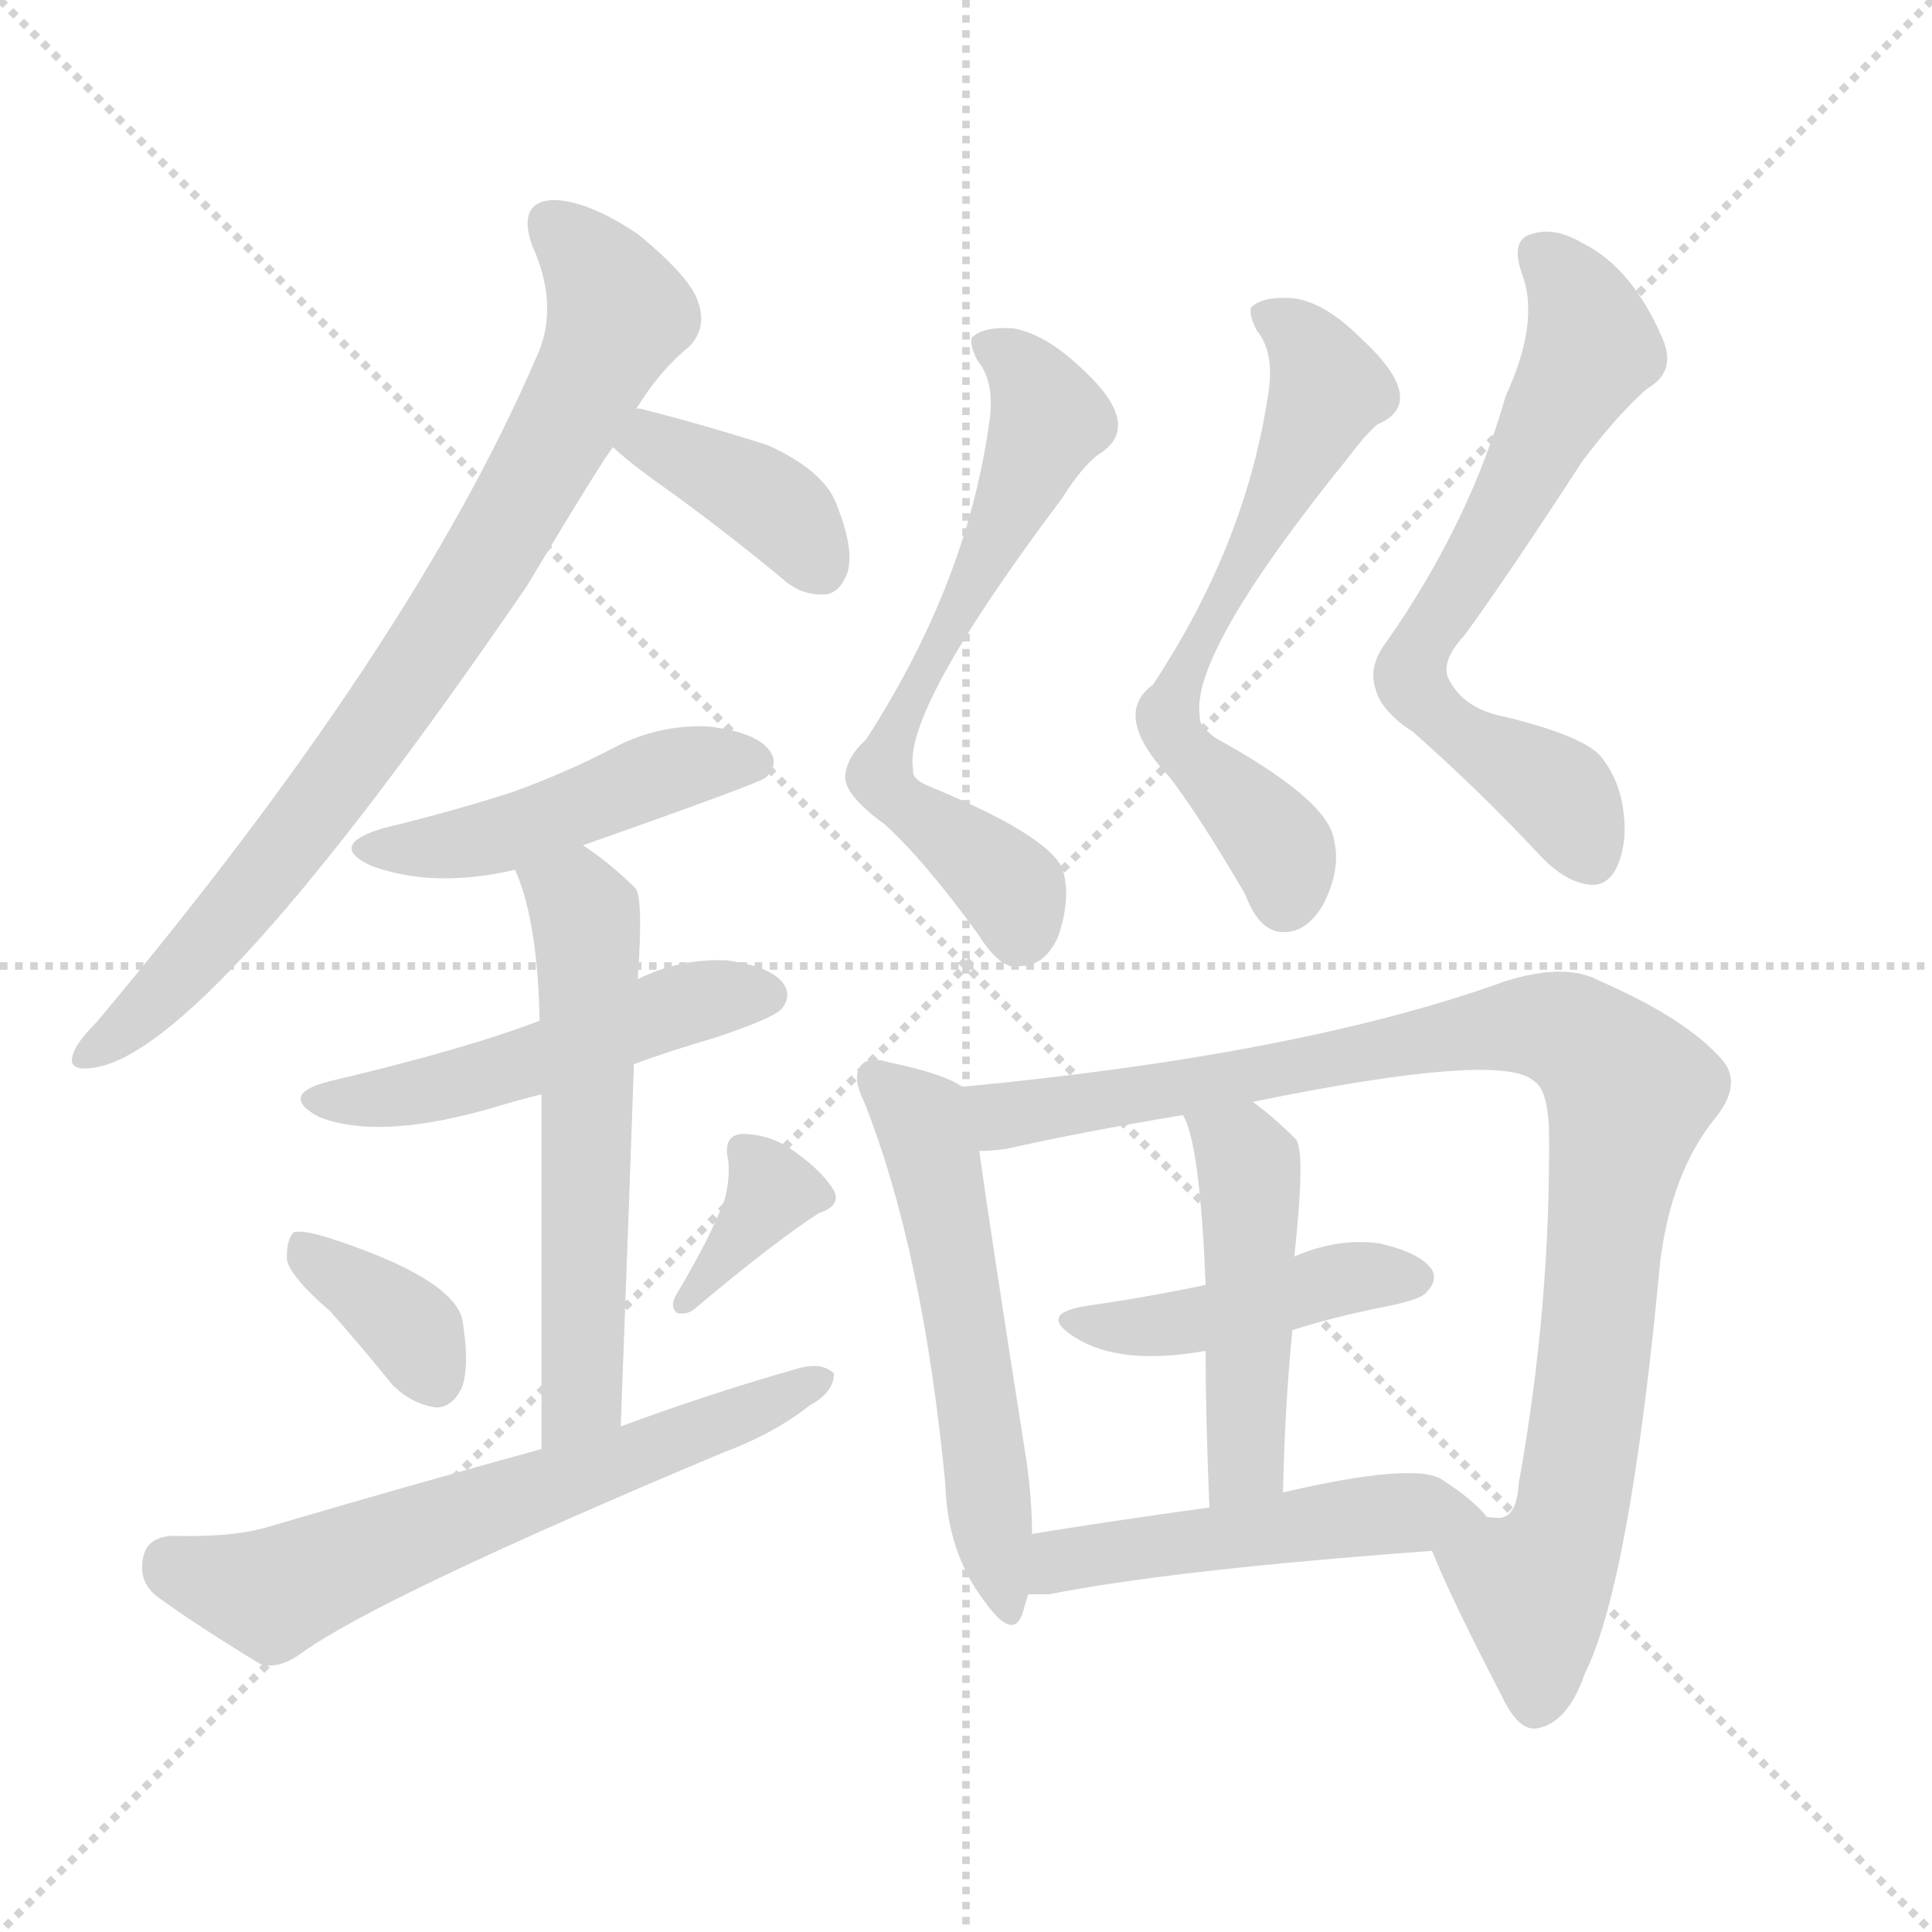 <svg xmlns="http://www.w3.org/2000/svg" version="1.1" viewBox="0 0 1024 1024">
  <g stroke="lightgray" stroke-dasharray="1,1" stroke-width="1" transform="scale(4, 4)">
    <line x1="0" y1="0" x2="256" y2="256" />
    <line x1="256" y1="0" x2="0" y2="256" />
    <line x1="128" y1="0" x2="128" y2="256" />
    <line x1="0" y1="128" x2="256" y2="128" />
  </g>
  <g transform="scale(1.0, -1.0) translate(0.0, -924.00)">
    <style type="text/css">
      
        @keyframes keyframes0 {
          from {
            stroke: blue;
            stroke-dashoffset: 801;
            stroke-width: 128;
          }
          72% {
            animation-timing-function: step-end;
            stroke: blue;
            stroke-dashoffset: 0;
            stroke-width: 128;
          }
          to {
            stroke: black;
            stroke-width: 1024;
          }
        }
        #make-me-a-hanzi-animation-0 {
          animation: keyframes0 0.902s both;
          animation-delay: 0s;
          animation-timing-function: linear;
        }
      
        @keyframes keyframes1 {
          from {
            stroke: blue;
            stroke-dashoffset: 381;
            stroke-width: 128;
          }
          55% {
            animation-timing-function: step-end;
            stroke: blue;
            stroke-dashoffset: 0;
            stroke-width: 128;
          }
          to {
            stroke: black;
            stroke-width: 1024;
          }
        }
        #make-me-a-hanzi-animation-1 {
          animation: keyframes1 0.56s both;
          animation-delay: 0.902s;
          animation-timing-function: linear;
        }
      
        @keyframes keyframes2 {
          from {
            stroke: blue;
            stroke-dashoffset: 466;
            stroke-width: 128;
          }
          60% {
            animation-timing-function: step-end;
            stroke: blue;
            stroke-dashoffset: 0;
            stroke-width: 128;
          }
          to {
            stroke: black;
            stroke-width: 1024;
          }
        }
        #make-me-a-hanzi-animation-2 {
          animation: keyframes2 0.629s both;
          animation-delay: 1.462s;
          animation-timing-function: linear;
        }
      
        @keyframes keyframes3 {
          from {
            stroke: blue;
            stroke-dashoffset: 499;
            stroke-width: 128;
          }
          62% {
            animation-timing-function: step-end;
            stroke: blue;
            stroke-dashoffset: 0;
            stroke-width: 128;
          }
          to {
            stroke: black;
            stroke-width: 1024;
          }
        }
        #make-me-a-hanzi-animation-3 {
          animation: keyframes3 0.656s both;
          animation-delay: 2.091s;
          animation-timing-function: linear;
        }
      
        @keyframes keyframes4 {
          from {
            stroke: blue;
            stroke-dashoffset: 572;
            stroke-width: 128;
          }
          65% {
            animation-timing-function: step-end;
            stroke: blue;
            stroke-dashoffset: 0;
            stroke-width: 128;
          }
          to {
            stroke: black;
            stroke-width: 1024;
          }
        }
        #make-me-a-hanzi-animation-4 {
          animation: keyframes4 0.715s both;
          animation-delay: 2.747s;
          animation-timing-function: linear;
        }
      
        @keyframes keyframes5 {
          from {
            stroke: blue;
            stroke-dashoffset: 358;
            stroke-width: 128;
          }
          54% {
            animation-timing-function: step-end;
            stroke: blue;
            stroke-dashoffset: 0;
            stroke-width: 128;
          }
          to {
            stroke: black;
            stroke-width: 1024;
          }
        }
        #make-me-a-hanzi-animation-5 {
          animation: keyframes5 0.541s both;
          animation-delay: 3.463s;
          animation-timing-function: linear;
        }
      
        @keyframes keyframes6 {
          from {
            stroke: blue;
            stroke-dashoffset: 354;
            stroke-width: 128;
          }
          54% {
            animation-timing-function: step-end;
            stroke: blue;
            stroke-dashoffset: 0;
            stroke-width: 128;
          }
          to {
            stroke: black;
            stroke-width: 1024;
          }
        }
        #make-me-a-hanzi-animation-6 {
          animation: keyframes6 0.538s both;
          animation-delay: 4.004s;
          animation-timing-function: linear;
        }
      
        @keyframes keyframes7 {
          from {
            stroke: blue;
            stroke-dashoffset: 626;
            stroke-width: 128;
          }
          67% {
            animation-timing-function: step-end;
            stroke: blue;
            stroke-dashoffset: 0;
            stroke-width: 128;
          }
          to {
            stroke: black;
            stroke-width: 1024;
          }
        }
        #make-me-a-hanzi-animation-7 {
          animation: keyframes7 0.759s both;
          animation-delay: 4.542s;
          animation-timing-function: linear;
        }
      
        @keyframes keyframes8 {
          from {
            stroke: blue;
            stroke-dashoffset: 630;
            stroke-width: 128;
          }
          67% {
            animation-timing-function: step-end;
            stroke: blue;
            stroke-dashoffset: 0;
            stroke-width: 128;
          }
          to {
            stroke: black;
            stroke-width: 1024;
          }
        }
        #make-me-a-hanzi-animation-8 {
          animation: keyframes8 0.763s both;
          animation-delay: 5.302s;
          animation-timing-function: linear;
        }
      
        @keyframes keyframes9 {
          from {
            stroke: blue;
            stroke-dashoffset: 622;
            stroke-width: 128;
          }
          67% {
            animation-timing-function: step-end;
            stroke: blue;
            stroke-dashoffset: 0;
            stroke-width: 128;
          }
          to {
            stroke: black;
            stroke-width: 1024;
          }
        }
        #make-me-a-hanzi-animation-9 {
          animation: keyframes9 0.756s both;
          animation-delay: 6.064s;
          animation-timing-function: linear;
        }
      
        @keyframes keyframes10 {
          from {
            stroke: blue;
            stroke-dashoffset: 650;
            stroke-width: 128;
          }
          68% {
            animation-timing-function: step-end;
            stroke: blue;
            stroke-dashoffset: 0;
            stroke-width: 128;
          }
          to {
            stroke: black;
            stroke-width: 1024;
          }
        }
        #make-me-a-hanzi-animation-10 {
          animation: keyframes10 0.779s both;
          animation-delay: 6.82s;
          animation-timing-function: linear;
        }
      
        @keyframes keyframes11 {
          from {
            stroke: blue;
            stroke-dashoffset: 550;
            stroke-width: 128;
          }
          64% {
            animation-timing-function: step-end;
            stroke: blue;
            stroke-dashoffset: 0;
            stroke-width: 128;
          }
          to {
            stroke: black;
            stroke-width: 1024;
          }
        }
        #make-me-a-hanzi-animation-11 {
          animation: keyframes11 0.698s both;
          animation-delay: 7.599s;
          animation-timing-function: linear;
        }
      
        @keyframes keyframes12 {
          from {
            stroke: blue;
            stroke-dashoffset: 952;
            stroke-width: 128;
          }
          76% {
            animation-timing-function: step-end;
            stroke: blue;
            stroke-dashoffset: 0;
            stroke-width: 128;
          }
          to {
            stroke: black;
            stroke-width: 1024;
          }
        }
        #make-me-a-hanzi-animation-12 {
          animation: keyframes12 1.025s both;
          animation-delay: 8.297s;
          animation-timing-function: linear;
        }
      
        @keyframes keyframes13 {
          from {
            stroke: blue;
            stroke-dashoffset: 436;
            stroke-width: 128;
          }
          59% {
            animation-timing-function: step-end;
            stroke: blue;
            stroke-dashoffset: 0;
            stroke-width: 128;
          }
          to {
            stroke: black;
            stroke-width: 1024;
          }
        }
        #make-me-a-hanzi-animation-13 {
          animation: keyframes13 0.605s both;
          animation-delay: 9.322s;
          animation-timing-function: linear;
        }
      
        @keyframes keyframes14 {
          from {
            stroke: blue;
            stroke-dashoffset: 471;
            stroke-width: 128;
          }
          61% {
            animation-timing-function: step-end;
            stroke: blue;
            stroke-dashoffset: 0;
            stroke-width: 128;
          }
          to {
            stroke: black;
            stroke-width: 1024;
          }
        }
        #make-me-a-hanzi-animation-14 {
          animation: keyframes14 0.633s both;
          animation-delay: 9.927s;
          animation-timing-function: linear;
        }
      
        @keyframes keyframes15 {
          from {
            stroke: blue;
            stroke-dashoffset: 493;
            stroke-width: 128;
          }
          62% {
            animation-timing-function: step-end;
            stroke: blue;
            stroke-dashoffset: 0;
            stroke-width: 128;
          }
          to {
            stroke: black;
            stroke-width: 1024;
          }
        }
        #make-me-a-hanzi-animation-15 {
          animation: keyframes15 0.651s both;
          animation-delay: 10.56s;
          animation-timing-function: linear;
        }
      
    </style>
    
      <path d="M 337 707 Q 350 728 365 740 Q 375 750 370 764 Q 366 777 338 800 Q 311 818 293 818 Q 274 817 282 794 Q 297 761 284 734 Q 218 581 51 382 Q 41 372 39 366 Q 35 356 49 358 Q 109 365 279 613 Q 321 683 325 687 L 337 707 Z" fill="lightgray" />
    
      <path d="M 325 687 Q 331 681 346 670 Q 380 646 415 617 Q 425 608 438 609 Q 445 610 449 620 Q 453 632 444 655 Q 438 674 407 688 Q 376 698 341 707 Q 338 708 337 707 C 307 708 303 707 325 687 Z" fill="lightgray" />
    
      <path d="M 309 476 Q 403 509 406 512 Q 413 519 408 526 Q 401 536 375 539 Q 348 540 324 527 Q 299 514 271 504 Q 240 494 203 485 Q 173 476 197 465 Q 230 453 273 463 L 309 476 Z" fill="lightgray" />
    
      <path d="M 336 360 Q 355 367 379 374 Q 409 384 414 389 Q 420 396 415 403 Q 408 412 385 415 Q 360 416 338 405 L 286 383 Q 247 368 175 351 Q 147 344 169 332 Q 202 319 265 338 Q 275 341 287 344 L 336 360 Z" fill="lightgray" />
    
      <path d="M 329 168 Q 333 274 336 360 L 338 405 Q 341 447 337 453 Q 324 466 309 476 C 285 493 262 491 273 463 Q 285 436 286 383 L 287 344 Q 287 280 287 156 C 287 126 328 138 329 168 Z" fill="lightgray" />
    
      <path d="M 175 229 Q 191 211 208 190 Q 218 180 231 178 Q 240 178 245 189 Q 249 201 245 225 Q 239 247 174 268 Q 161 272 156 271 Q 152 268 152 257 Q 153 248 175 229 Z" fill="lightgray" />
    
      <path d="M 384 288 Q 377 269 358 237 Q 355 231 359 228 Q 365 227 369 231 Q 412 267 434 281 Q 446 285 442 293 Q 436 303 422 313 Q 409 323 393 323 Q 383 322 386 309 Q 387 299 384 288 Z" fill="lightgray" />
    
      <path d="M 287 156 Q 218 137 143 115 Q 124 109 91 110 Q 78 109 76 99 Q 73 86 83 78 Q 105 62 138 42 Q 148 39 160 48 Q 202 78 383 154 Q 410 164 429 179 Q 442 186 442 196 Q 436 202 424 199 Q 378 186 329 168 L 287 156 Z" fill="lightgray" />
    
      <path d="M 524 698 Q 512 614 459 532 Q 449 523 448 513 Q 447 503 469 487 Q 490 468 519 428 Q 531 409 541 412 Q 554 412 561 428 Q 568 449 563 464 Q 554 482 493 507 Q 483 511 484 516 Q 478 547 563 660 Q 573 676 582 683 Q 607 698 573 729 Q 554 747 537 750 Q 521 751 515 745 Q 514 741 518 733 Q 528 721 524 698 Z" fill="lightgray" />
    
      <path d="M 672 714 Q 660 635 611 561 Q 589 545 620 512 Q 636 491 660 450 Q 667 431 679 430 Q 692 429 701 444 Q 711 463 707 479 Q 704 500 644 533 Q 635 540 636 544 Q 630 577 715 682 Q 724 694 730 699 Q 758 711 721 745 Q 702 764 685 766 Q 669 767 663 761 Q 662 757 666 749 Q 676 737 672 714 Z" fill="lightgray" />
    
      <path d="M 798 714 Q 779 647 735 584 Q 725 571 729 559 Q 732 547 749 536 Q 783 506 814 473 Q 830 455 845 455 Q 858 456 861 480 Q 862 505 850 521 Q 843 533 798 544 Q 777 548 769 562 Q 762 572 776 587 Q 798 617 839 680 Q 858 705 873 718 Q 889 727 881 745 Q 865 782 839 795 Q 824 804 812 800 Q 800 797 807 778 Q 816 753 798 714 Z" fill="lightgray" />
    
      <path d="M 510 348 Q 500 355 471 361 Q 461 364 457 360 Q 451 354 458 340 Q 489 262 501 138 Q 502 101 522 75 Q 537 54 542 69 Q 543 73 545 79 L 547 111 Q 547 129 544 150 Q 525 271 519 314 C 515 344 515 346 510 348 Z" fill="lightgray" />
    
      <path d="M 759 102 Q 769 77 796 25 Q 805 6 815 8 Q 831 11 840 37 Q 864 85 880 256 Q 886 302 908 330 Q 924 349 913 362 Q 894 384 848 404 Q 830 414 798 404 Q 690 365 510 348 C 480 345 489 310 519 314 Q 526 314 533 315 Q 573 324 627 333 L 664 340 Q 796 367 813 351 Q 820 347 821 326 Q 822 232 805 138 Q 804 122 797 120 Q 796 119 788 120 C 763 104 759 103 759 102 Z" fill="lightgray" />
    
      <path d="M 685 219 Q 707 226 732 231 Q 753 235 756 239 Q 762 245 759 251 Q 753 260 731 265 Q 709 268 686 258 L 639 243 Q 611 237 577 232 Q 549 228 570 215 Q 594 200 639 208 L 685 219 Z" fill="lightgray" />
    
      <path d="M 680 133 Q 681 179 685 219 L 686 258 Q 692 313 687 320 Q 675 332 664 340 C 640 358 615 361 627 333 Q 636 318 639 243 L 639 208 Q 639 174 641 125 C 642 95 679 103 680 133 Z" fill="lightgray" />
    
      <path d="M 545 79 Q 549 79 556 79 Q 622 92 759 102 C 789 104 802 105 788 120 Q 781 129 764 140 Q 749 149 680 133 L 641 125 Q 590 118 547 111 C 517 106 515 79 545 79 Z" fill="lightgray" />
    
    
      <clipPath id="make-me-a-hanzi-clip-0">
        <path d="M 337 707 Q 350 728 365 740 Q 375 750 370 764 Q 366 777 338 800 Q 311 818 293 818 Q 274 817 282 794 Q 297 761 284 734 Q 218 581 51 382 Q 41 372 39 366 Q 35 356 49 358 Q 109 365 279 613 Q 321 683 325 687 L 337 707 Z" />
      </clipPath>
      <path clip-path="url(#make-me-a-hanzi-clip-0)" d="M 293 804 L 317 780 L 328 758 L 265 636 L 138 456 L 77 389 L 47 366" fill="none" id="make-me-a-hanzi-animation-0" stroke-dasharray="673 1346" stroke-linecap="round" />
    
      <clipPath id="make-me-a-hanzi-clip-1">
        <path d="M 325 687 Q 331 681 346 670 Q 380 646 415 617 Q 425 608 438 609 Q 445 610 449 620 Q 453 632 444 655 Q 438 674 407 688 Q 376 698 341 707 Q 338 708 337 707 C 307 708 303 707 325 687 Z" />
      </clipPath>
      <path clip-path="url(#make-me-a-hanzi-clip-1)" d="M 334 689 L 346 690 L 393 667 L 419 648 L 434 624" fill="none" id="make-me-a-hanzi-animation-1" stroke-dasharray="253 506" stroke-linecap="round" />
    
      <clipPath id="make-me-a-hanzi-clip-2">
        <path d="M 309 476 Q 403 509 406 512 Q 413 519 408 526 Q 401 536 375 539 Q 348 540 324 527 Q 299 514 271 504 Q 240 494 203 485 Q 173 476 197 465 Q 230 453 273 463 L 309 476 Z" />
      </clipPath>
      <path clip-path="url(#make-me-a-hanzi-clip-2)" d="M 197 476 L 220 473 L 271 483 L 349 514 L 400 520" fill="none" id="make-me-a-hanzi-animation-2" stroke-dasharray="338 676" stroke-linecap="round" />
    
      <clipPath id="make-me-a-hanzi-clip-3">
        <path d="M 336 360 Q 355 367 379 374 Q 409 384 414 389 Q 420 396 415 403 Q 408 412 385 415 Q 360 416 338 405 L 286 383 Q 247 368 175 351 Q 147 344 169 332 Q 202 319 265 338 Q 275 341 287 344 L 336 360 Z" />
      </clipPath>
      <path clip-path="url(#make-me-a-hanzi-clip-3)" d="M 170 342 L 236 348 L 361 391 L 405 397" fill="none" id="make-me-a-hanzi-animation-3" stroke-dasharray="371 742" stroke-linecap="round" />
    
      <clipPath id="make-me-a-hanzi-clip-4">
        <path d="M 329 168 Q 333 274 336 360 L 338 405 Q 341 447 337 453 Q 324 466 309 476 C 285 493 262 491 273 463 Q 285 436 286 383 L 287 344 Q 287 280 287 156 C 287 126 328 138 329 168 Z" />
      </clipPath>
      <path clip-path="url(#make-me-a-hanzi-clip-4)" d="M 281 460 L 307 445 L 312 416 L 309 193 L 304 177 L 292 166" fill="none" id="make-me-a-hanzi-animation-4" stroke-dasharray="444 888" stroke-linecap="round" />
    
      <clipPath id="make-me-a-hanzi-clip-5">
        <path d="M 175 229 Q 191 211 208 190 Q 218 180 231 178 Q 240 178 245 189 Q 249 201 245 225 Q 239 247 174 268 Q 161 272 156 271 Q 152 268 152 257 Q 153 248 175 229 Z" />
      </clipPath>
      <path clip-path="url(#make-me-a-hanzi-clip-5)" d="M 159 263 L 207 230 L 230 193" fill="none" id="make-me-a-hanzi-animation-5" stroke-dasharray="230 460" stroke-linecap="round" />
    
      <clipPath id="make-me-a-hanzi-clip-6">
        <path d="M 384 288 Q 377 269 358 237 Q 355 231 359 228 Q 365 227 369 231 Q 412 267 434 281 Q 446 285 442 293 Q 436 303 422 313 Q 409 323 393 323 Q 383 322 386 309 Q 387 299 384 288 Z" />
      </clipPath>
      <path clip-path="url(#make-me-a-hanzi-clip-6)" d="M 431 292 L 409 293 L 363 233" fill="none" id="make-me-a-hanzi-animation-6" stroke-dasharray="226 452" stroke-linecap="round" />
    
      <clipPath id="make-me-a-hanzi-clip-7">
        <path d="M 287 156 Q 218 137 143 115 Q 124 109 91 110 Q 78 109 76 99 Q 73 86 83 78 Q 105 62 138 42 Q 148 39 160 48 Q 202 78 383 154 Q 410 164 429 179 Q 442 186 442 196 Q 436 202 424 199 Q 378 186 329 168 L 287 156 Z" />
      </clipPath>
      <path clip-path="url(#make-me-a-hanzi-clip-7)" d="M 90 96 L 144 79 L 436 193" fill="none" id="make-me-a-hanzi-animation-7" stroke-dasharray="498 996" stroke-linecap="round" />
    
      <clipPath id="make-me-a-hanzi-clip-8">
        <path d="M 524 698 Q 512 614 459 532 Q 449 523 448 513 Q 447 503 469 487 Q 490 468 519 428 Q 531 409 541 412 Q 554 412 561 428 Q 568 449 563 464 Q 554 482 493 507 Q 483 511 484 516 Q 478 547 563 660 Q 573 676 582 683 Q 607 698 573 729 Q 554 747 537 750 Q 521 751 515 745 Q 514 741 518 733 Q 528 721 524 698 Z" />
      </clipPath>
      <path clip-path="url(#make-me-a-hanzi-clip-8)" d="M 523 741 L 538 733 L 556 700 L 530 639 L 479 548 L 467 512 L 531 458 L 540 432" fill="none" id="make-me-a-hanzi-animation-8" stroke-dasharray="502 1004" stroke-linecap="round" />
    
      <clipPath id="make-me-a-hanzi-clip-9">
        <path d="M 672 714 Q 660 635 611 561 Q 589 545 620 512 Q 636 491 660 450 Q 667 431 679 430 Q 692 429 701 444 Q 711 463 707 479 Q 704 500 644 533 Q 635 540 636 544 Q 630 577 715 682 Q 724 694 730 699 Q 758 711 721 745 Q 702 764 685 766 Q 669 767 663 761 Q 662 757 666 749 Q 676 737 672 714 Z" />
      </clipPath>
      <path clip-path="url(#make-me-a-hanzi-clip-9)" d="M 671 757 L 692 742 L 704 718 L 680 662 L 631 577 L 619 540 L 675 479 L 681 447" fill="none" id="make-me-a-hanzi-animation-9" stroke-dasharray="494 988" stroke-linecap="round" />
    
      <clipPath id="make-me-a-hanzi-clip-10">
        <path d="M 798 714 Q 779 647 735 584 Q 725 571 729 559 Q 732 547 749 536 Q 783 506 814 473 Q 830 455 845 455 Q 858 456 861 480 Q 862 505 850 521 Q 843 533 798 544 Q 777 548 769 562 Q 762 572 776 587 Q 798 617 839 680 Q 858 705 873 718 Q 889 727 881 745 Q 865 782 839 795 Q 824 804 812 800 Q 800 797 807 778 Q 816 753 798 714 Z" />
      </clipPath>
      <path clip-path="url(#make-me-a-hanzi-clip-10)" d="M 817 787 L 832 773 L 844 740 L 792 642 L 752 582 L 748 566 L 764 542 L 826 503 L 843 470" fill="none" id="make-me-a-hanzi-animation-10" stroke-dasharray="522 1044" stroke-linecap="round" />
    
      <clipPath id="make-me-a-hanzi-clip-11">
        <path d="M 510 348 Q 500 355 471 361 Q 461 364 457 360 Q 451 354 458 340 Q 489 262 501 138 Q 502 101 522 75 Q 537 54 542 69 Q 543 73 545 79 L 547 111 Q 547 129 544 150 Q 525 271 519 314 C 515 344 515 346 510 348 Z" />
      </clipPath>
      <path clip-path="url(#make-me-a-hanzi-clip-11)" d="M 465 353 L 491 325 L 496 306 L 532 73" fill="none" id="make-me-a-hanzi-animation-11" stroke-dasharray="422 844" stroke-linecap="round" />
    
      <clipPath id="make-me-a-hanzi-clip-12">
        <path d="M 759 102 Q 769 77 796 25 Q 805 6 815 8 Q 831 11 840 37 Q 864 85 880 256 Q 886 302 908 330 Q 924 349 913 362 Q 894 384 848 404 Q 830 414 798 404 Q 690 365 510 348 C 480 345 489 310 519 314 Q 526 314 533 315 Q 573 324 627 333 L 664 340 Q 796 367 813 351 Q 820 347 821 326 Q 822 232 805 138 Q 804 122 797 120 Q 796 119 788 120 C 763 104 759 103 759 102 Z" />
      </clipPath>
      <path clip-path="url(#make-me-a-hanzi-clip-12)" d="M 520 345 L 536 333 L 812 381 L 832 377 L 855 358 L 864 345 L 837 145 L 831 114 L 813 80 L 814 22" fill="none" id="make-me-a-hanzi-animation-12" stroke-dasharray="824 1648" stroke-linecap="round" />
    
      <clipPath id="make-me-a-hanzi-clip-13">
        <path d="M 685 219 Q 707 226 732 231 Q 753 235 756 239 Q 762 245 759 251 Q 753 260 731 265 Q 709 268 686 258 L 639 243 Q 611 237 577 232 Q 549 228 570 215 Q 594 200 639 208 L 685 219 Z" />
      </clipPath>
      <path clip-path="url(#make-me-a-hanzi-clip-13)" d="M 571 225 L 628 222 L 709 245 L 748 247" fill="none" id="make-me-a-hanzi-animation-13" stroke-dasharray="308 616" stroke-linecap="round" />
    
      <clipPath id="make-me-a-hanzi-clip-14">
        <path d="M 680 133 Q 681 179 685 219 L 686 258 Q 692 313 687 320 Q 675 332 664 340 C 640 358 615 361 627 333 Q 636 318 639 243 L 639 208 Q 639 174 641 125 C 642 95 679 103 680 133 Z" />
      </clipPath>
      <path clip-path="url(#make-me-a-hanzi-clip-14)" d="M 634 332 L 657 313 L 663 293 L 661 156 L 646 133" fill="none" id="make-me-a-hanzi-animation-14" stroke-dasharray="343 686" stroke-linecap="round" />
    
      <clipPath id="make-me-a-hanzi-clip-15">
        <path d="M 545 79 Q 549 79 556 79 Q 622 92 759 102 C 789 104 802 105 788 120 Q 781 129 764 140 Q 749 149 680 133 L 641 125 Q 590 118 547 111 C 517 106 515 79 545 79 Z" />
      </clipPath>
      <path clip-path="url(#make-me-a-hanzi-clip-15)" d="M 551 84 L 562 97 L 587 102 L 714 120 L 780 122" fill="none" id="make-me-a-hanzi-animation-15" stroke-dasharray="365 730" stroke-linecap="round" />
    
  </g>
</svg>
